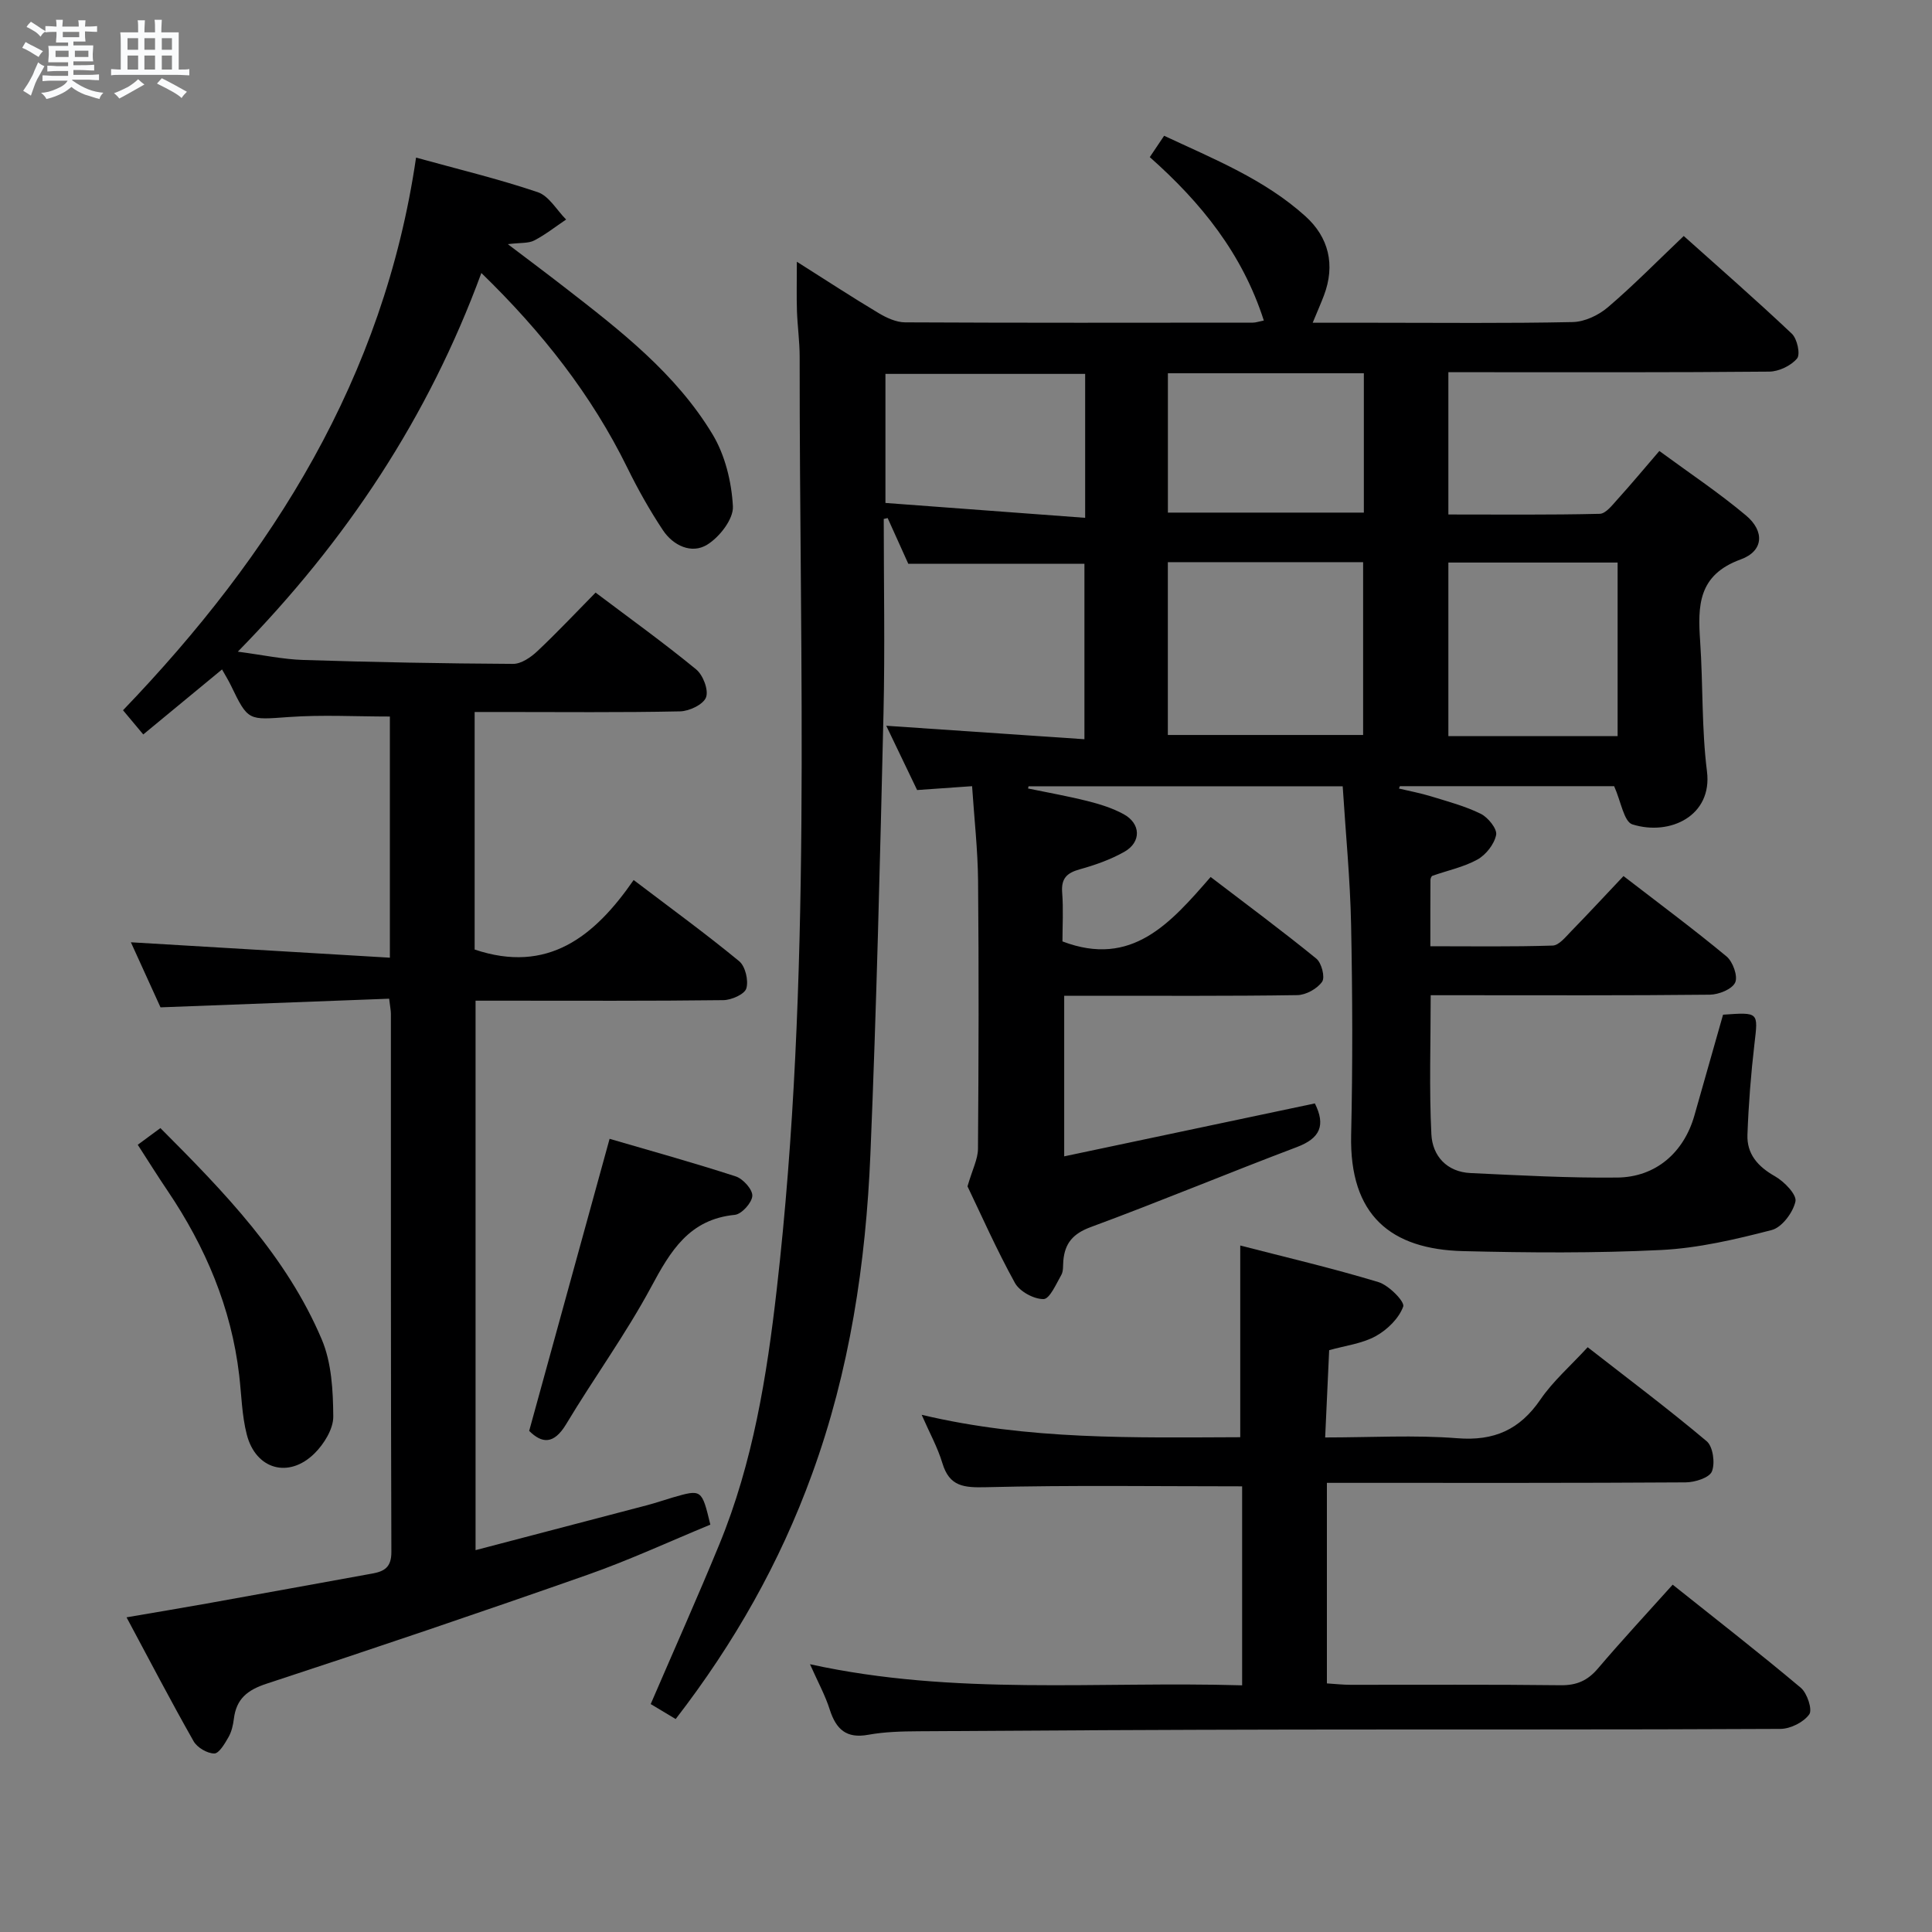 <svg enable-background="new 0 0 400 400" viewBox="0 0 400 400" xmlns="http://www.w3.org/2000/svg"><rect x="0" y="0" width="400" height="400" fill="#808080" stroke="none"/><path d="m6.8 9.5c.6.3 1.3.7 2.1 1.1-.4.4-.7.8-.9 1.2-.7-.4-1.3-.8-1.8-1.1s-1.1-.6-1.6-.8c.2-.4.5-.8.7-1.2.4.2.8.5 1.5.8zm.9 6.9c-.3.6-.5 1.1-.7 1.7s-.4 1.1-.6 1.7c-.6-.4-1.1-.7-1.6-1 .7-1 1.2-1.8 1.5-2.4.3-.5.6-1.1.8-1.7.3-.6.5-1.2.8-1.8.3.3.8.6 1.3.8-.7 1.3-1.2 2.2-1.5 2.7zm.1-11c.4.3 1 .7 1.7 1.1-.5.2-.8.6-1.1 1.1-.5-.6-1-1-1.4-1.2s-.9-.6-1.5-.8c.2-.4.5-.7.9-1.1.5.3.9.6 1.4.9zm10.5 13.1c1 .4 2 .6 3.1.7-.4.4-.7.8-.8 1.3-.9-.2-1.9-.6-3-.9-1-.4-2-.9-2.8-1.6-.5.4-1.1.9-1.9 1.3s-1.9.9-3.3 1.2c-.1-.3-.5-.8-1.1-1.3 1 0 2.1-.3 3.2-.8 1.2-.5 1.9-1 2.3-1.7h-3.2c-.4 0-1 0-2 .1v-1.2c1 0 1.7.1 2 .1h3.3v-1h-2.3c-.2 0-.9 0-2 .1v-1.2c1.2 0 1.9.1 2 .1h2.3v-.8h-4.1c0-.7.1-1.2.1-1.6 0-.5 0-1.1-.1-1.8h4.1v-.7h-2.5c0-.6.1-1.1.1-1.6v-.6h-.5c-.4 0-1 0-1.8.1v-1.3c1.2 0 1.9.1 2.1.1h.2c0-.3 0-.8-.1-1.4h1.4c0 .6-.1 1-.1 1.4h3.4c0-.4 0-.8-.1-1.3h1.5c0 .4-.1.9-.1 1.3.7 0 1.5 0 2.5-.1v1.2c-1 0-1.8-.1-2.5-.1v.6c0 .3 0 .8.1 1.5h-2.5v.8h4.1c0 .7-.1 1.3-.1 1.8s0 1 .1 1.5h-4.1v.8h1.4c.8 0 1.8 0 2.9-.1v1.2c-1 0-1.9-.1-2.8-.1h-1.5v1h3.2c.3 0 1 0 2.1-.1v1.2c-1.1 0-1.8-.1-2.1-.1h-3.4l-.1.1c1.4 1 2.4 1.5 3.4 1.9zm-4.1-6.7v-1.3h-2.7v1.3zm2.2-4.1v-1.1h-3.4v1.1zm1.9 4.1v-1.3h-2.8v1.3z" fill="#fafbfc"/><path d="m37 6.7v2.3 5.4c1 0 1.8 0 2.2-.1v1.3c-.6 0-1.5-.1-2.5-.1h-11.9c-.7 0-1.3 0-1.8.1v-1.3c.5 0 1.1.1 2 .1v-5.2c0-1 0-1.8-.1-2.5h3.7c0-1.3 0-2.1-.1-2.5h1.5c0 .4-.1 1.3-.1 2.5h2.2c0-1.2 0-2.1-.1-2.6h1.5c0 .4-.1 1.3-.1 2.6zm-12.3 13.7c-.3-.4-.7-.8-1.1-1.1 1.1-.4 2.1-.9 2.9-1.3.8-.5 1.5-1 2.1-1.6.4.4.9.8 1.3 1.1-2.5 1.4-4.2 2.4-5.2 2.9zm3.9-10.1v-2.4h-2.2v2.4zm0 4.1v-2.9h-2.2v2.9zm3.5-4.1v-2.4h-2.2v2.4zm0 4.1v-2.9h-2.2v2.9zm.4 2.9 1-1.1c.6.3 1.4.7 2.5 1.3s2 1.1 2.7 1.5c-.4.4-.8.8-1.1 1.3-.8-.8-2.5-1.7-5.1-3zm3.1-7v-2.4h-2.1v2.4zm0 4.1v-2.9h-2.1v2.9z" fill="#fafbfc"/><g fill="#000001"><path d="m139.89 355.91c-2.13-1.28-3.68-2.21-5.17-3.1 4.82-11.19 9.69-22.07 14.22-33.09 6.95-16.91 9.83-34.81 11.88-52.8 7.34-64.21 4.68-128.68 4.74-193.08 0-3.15-.45-6.3-.56-9.45-.1-3.11-.02-6.22-.02-10.2 6.06 3.83 11.43 7.35 16.94 10.64 1.64.98 3.64 1.9 5.47 1.91 24 .12 47.99.08 71.99.06.61 0 1.23-.23 2.28-.44-4.44-13.82-12.96-24.4-23.61-33.83.88-1.31 1.77-2.63 2.97-4.42 10.28 4.81 20.77 9.01 29.24 16.65 4.84 4.36 6.24 10.08 3.85 16.4-.63 1.67-1.36 3.3-2.33 5.66h12.84c13.66 0 27.33.15 40.99-.14 2.48-.05 5.35-1.41 7.28-3.06 5.3-4.52 10.19-9.51 15.71-14.76 7.18 6.43 14.92 13.18 22.38 20.23 1.11 1.05 1.81 4.27 1.08 5.13-1.25 1.5-3.76 2.7-5.76 2.72-20.16.19-40.33.12-60.49.12-1.82 0-3.65 0-5.94 0v29.46c10.48 0 20.92.11 31.34-.14 1.26-.03 2.61-1.82 3.68-3 2.79-3.08 5.44-6.27 8.66-10.01 6.09 4.48 12.28 8.6 17.94 13.35 3.88 3.25 3.67 7.37-1.09 9.1-8.88 3.23-8.9 9.61-8.4 17 .61 8.96.29 18.01 1.41 26.89 1.16 9.21-7.69 13.41-15.44 10.97-1.76-.55-2.36-4.75-3.78-7.91-14.2 0-29.28 0-44.36 0-.06.16-.13.33-.19.49 2.22.53 4.48.95 6.66 1.62 3.47 1.07 7.04 2.01 10.28 3.61 1.5.74 3.42 3.12 3.18 4.36-.38 1.93-2.11 4.13-3.88 5.11-2.85 1.58-6.2 2.26-9.32 3.37-.21.08-.4.56-.4.85-.03 4.32-.02 8.65-.02 13.73 8.5 0 16.92.13 25.32-.14 1.31-.04 2.68-1.78 3.81-2.94 3.6-3.69 7.1-7.48 10.86-11.45 7.49 5.78 14.56 11.02 21.32 16.63 1.32 1.09 2.4 4.11 1.8 5.41-.64 1.39-3.4 2.5-5.25 2.52-17.33.19-34.66.11-51.99.11-1.79 0-3.58 0-5.8 0 0 9.91-.33 19.37.14 28.79.22 4.46 3.18 7.8 8.11 8.03 10.13.47 20.27 1.04 30.4.93 7.98-.09 13.76-5.2 15.94-12.82 2-7 3.99-14.01 5.94-20.9 7.45-.52 7.27-.54 6.5 6.05-.73 6.24-1.22 12.52-1.45 18.79-.15 4 2.15 6.61 5.69 8.61 1.91 1.08 4.55 3.8 4.25 5.21-.5 2.3-2.81 5.39-4.93 5.93-7.5 1.94-15.21 3.75-22.91 4.13-13.62.67-27.31.57-40.96.23-14.96-.37-23.57-7.38-23.19-24.07.33-14.49.28-29-.01-43.49-.19-9.45-1.12-18.88-1.74-28.68-22.02 0-43.53 0-65.04 0-.03.15-.06.31-.1.46 4.11.85 8.25 1.58 12.31 2.6 2.55.64 5.15 1.45 7.45 2.7 3.61 1.95 3.73 5.8.17 7.81-2.85 1.61-6.05 2.74-9.22 3.62-2.67.74-3.88 1.88-3.65 4.81.27 3.46.06 6.97.06 10.12 14.37 5.48 22.37-3.8 30.68-13.34 7.54 5.76 14.84 11.17 21.88 16.9 1.09.88 1.85 3.86 1.2 4.79-1.01 1.45-3.34 2.74-5.13 2.77-14.16.22-28.33.12-42.49.13-1.81 0-3.61 0-5.78 0v33.25c17.5-3.7 34.67-7.32 51.9-10.96 2.25 4.52 1.12 7.2-3.7 9.03-14.29 5.4-28.39 11.29-42.72 16.58-3.68 1.36-5.34 3.35-5.66 6.95-.09.99.04 2.14-.41 2.94-1.07 1.87-2.41 4.99-3.68 5.01-2.01.03-4.95-1.57-5.93-3.34-3.84-6.96-7.06-14.26-9.82-20 1.03-3.54 2.15-5.64 2.17-7.75.14-18.5.19-36.99.02-55.49-.06-6.43-.79-12.85-1.24-19.61-4.03.29-7.46.53-11.38.8-2-4.17-4.11-8.58-6.39-13.31 13.96.95 27.3 1.85 41.03 2.79 0-12.65 0-24.37 0-36.33-12.02 0-23.91 0-36.47 0-1.22-2.72-2.75-6.09-4.27-9.46-.27.06-.54.12-.81.18 0 13.4.26 26.81-.05 40.21-.72 30.42-1.44 60.85-2.71 91.25-.94 22.62-4.28 44.92-12.11 66.36-6.63 18.25-16.06 34.92-28.21 50.65zm142.33-239.52c-13.61 0-26.84 0-40.43 0v35.78h40.43c0-12.16 0-23.87 0-35.78zm52.69 36.02c0-12.36 0-24.24 0-35.94-12.09 0-23.49 0-35.04 0v35.94zm-52.54-75.13c-13.76 0-27.03 0-40.57 0v28.85h40.57c0-9.74 0-19.02 0-28.85zm-57.7 29.93c0-10.76 0-20.18 0-29.8-13.96 0-27.65 0-41.35 0v26.72c13.77 1.02 27.28 2.03 41.35 3.08z"/><path d="m123.31 122.69c7.14 5.38 14.16 10.43 20.82 15.9 1.43 1.17 2.61 4.26 2.05 5.78-.55 1.48-3.46 2.87-5.37 2.91-12.32.26-24.66.13-36.99.13-1.78 0-3.57 0-5.55 0v49.18c15.11 5.08 24.8-2.64 32.92-14.39 7.71 5.86 14.94 11.12 21.84 16.8 1.28 1.05 1.98 4 1.49 5.64-.36 1.21-3.08 2.41-4.76 2.43-15.16.19-30.32.11-45.49.11-1.81 0-3.62 0-5.81 0v113.76c11.95-3.13 23.75-6.21 35.54-9.31 1.76-.46 3.49-1.07 5.24-1.58 6.05-1.75 6.05-1.74 7.83 5.61-8.37 3.45-16.76 7.34-25.44 10.39-22.06 7.75-44.21 15.26-66.43 22.54-4 1.31-6.27 3.15-6.78 7.27-.16 1.3-.47 2.67-1.11 3.79-.76 1.33-1.96 3.4-2.95 3.39-1.47-.01-3.54-1.23-4.28-2.54-4.66-8.21-9.03-16.59-13.88-25.65 5.93-1.02 11.26-1.9 16.57-2.85 11.43-2.05 22.86-4.14 34.29-6.21 2.48-.45 3.98-1.27 3.97-4.45-.13-37.16-.09-74.31-.1-111.47 0-.65-.15-1.3-.36-3.1-15.68.59-31.37 1.18-47.34 1.79-1.97-4.33-4.09-8.98-6.13-13.47 17.85 1.06 35.59 2.12 53.62 3.19 0-17.6 0-33.87 0-49.93-7.06 0-14-.39-20.87.1-8.48.6-8.45.91-12.07-6.59-.49-1.02-1.1-1.98-1.81-3.26-5.52 4.56-10.83 8.94-16.31 13.46-1.5-1.79-2.66-3.17-4.19-5.01 30.99-32.26 54-68.79 60.67-114.42 8.73 2.41 17.09 4.42 25.2 7.16 2.33.79 3.93 3.72 5.87 5.66-2.19 1.47-4.28 3.13-6.61 4.34-1.19.62-2.8.43-5.46.76 4.5 3.41 8.14 6.13 11.73 8.92 11.47 8.89 23.03 17.82 30.64 30.43 2.61 4.32 3.96 9.87 4.23 14.94.14 2.63-2.78 6.37-5.34 7.94-3.21 1.97-7.01.19-9.13-2.98-2.74-4.12-5.19-8.48-7.37-12.92-7.42-15.11-17.61-28.09-30.24-40.36-10.99 29.89-27.9 55.41-50.42 78.4 5.16.68 9.35 1.59 13.56 1.72 14.47.46 28.94.73 43.42.81 1.68.01 3.66-1.34 5-2.6 4.1-3.85 7.97-7.98 12.09-12.16z"/><path d="m167.7 344.56c29.9 6.57 59.54 3.49 89.47 4.37 0-14.11 0-27.82 0-41.2-17.81 0-35.44-.26-53.04.18-4.57.11-7.56-.12-9.02-4.98-.98-3.26-2.67-6.3-4.29-10.01 22.13 5.26 44.02 4.71 65.96 4.64 0-13.2 0-26.05 0-39.69 9.29 2.4 19.04 4.68 28.6 7.57 2.16.65 5.51 4.07 5.14 5.07-.89 2.45-3.3 4.81-5.7 6.13-2.82 1.55-6.26 1.95-9.63 2.9-.27 5.87-.53 11.61-.83 18.07 9.49 0 18.47-.54 27.35.16 7.65.61 12.95-1.77 17.23-8.03 2.6-3.8 6.2-6.92 9.77-10.81 8.32 6.49 16.67 12.75 24.64 19.46 1.31 1.1 1.78 4.54 1.08 6.26-.53 1.31-3.53 2.25-5.44 2.26-22.83.15-45.66.1-68.49.1-1.82 0-3.63 0-5.78 0v41.52c1.72.11 3.31.29 4.9.29 14.5.02 29-.09 43.49.09 3.31.04 5.58-.95 7.71-3.45 4.95-5.82 10.15-11.42 15.49-17.37 9 7.18 17.91 14.1 26.53 21.35 1.32 1.11 2.45 4.54 1.74 5.51-1.18 1.63-3.89 2.99-5.96 3-33.83.18-67.65.08-101.48.14-25.66.04-51.31.18-76.97.35-3.48.02-7.02.11-10.43.73-4.52.82-6.62-1.14-7.93-5.16-.94-2.99-2.48-5.78-4.11-9.45z"/><path d="m109.56 296.25c5.65-20.53 11.1-40.31 16.65-60.47 8.38 2.45 17.31 4.92 26.11 7.78 1.52.49 3.51 2.71 3.44 4.03-.08 1.43-2.21 3.79-3.62 3.93-9.47.93-13.33 7.5-17.34 14.96-5.26 9.78-11.86 18.84-17.59 28.39-2.58 4.27-5.03 3.98-7.65 1.38z"/><path d="m28.52 237.01c1.78-1.31 3.08-2.27 4.69-3.45 13.19 13.22 26.07 26.45 33.4 43.74 2.05 4.83 2.35 10.62 2.39 15.98.02 2.57-1.92 5.69-3.88 7.63-5.33 5.27-12.17 3.34-14.03-3.92-1.02-3.97-1.09-8.18-1.57-12.29-1.64-13.97-6.97-26.51-14.78-38.1-2.04-3.01-3.96-6.09-6.22-9.59z"/></g></svg>